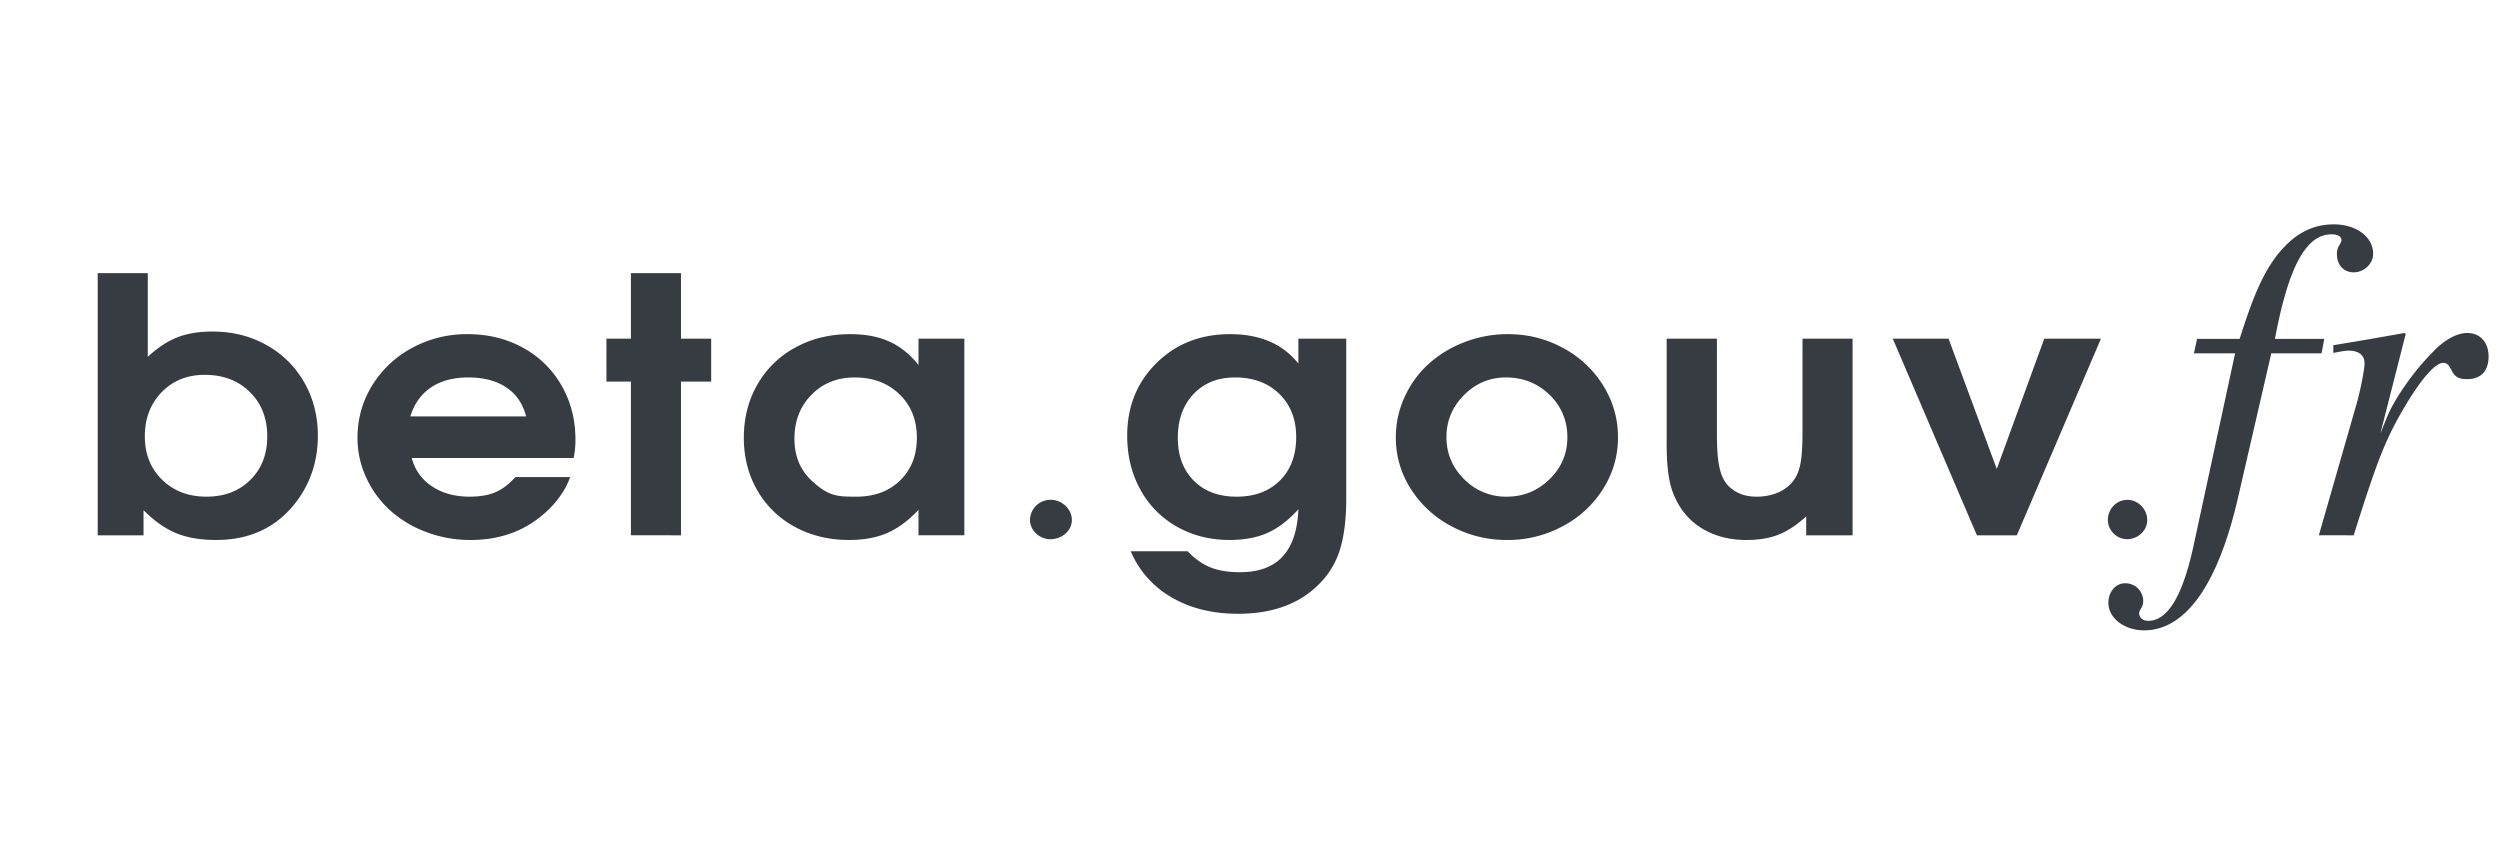 <svg xmlns="http://www.w3.org/2000/svg" width="117" height="40" fill="none" preserveAspectRatio="xMinYMin meet"><path fill="#373C42" d="M4.573 25.052V12.784h2.343V16.7q.689-.64 1.383-.912.693-.272 1.649-.272 1.396 0 2.524.633a4.56 4.56 0 0 1 1.766 1.747q.638 1.114.638 2.493 0 1.873-1.146 3.268-1.344 1.614-3.618 1.614-1.086 0-1.861-.316-.776-.317-1.533-1.079v1.176zm5.005-7.509q-1.224 0-2.012.811t-.788 2.068q0 1.24.81 2.031.81.79 2.076.791 1.258 0 2.05-.783.793-.782.793-2.039 0-1.273-.814-2.076t-2.115-.803m17.266 3.892h-7.572q.216.836.939 1.322.724.486 1.766.487.725 0 1.206-.207.483-.207.939-.71h2.559q-.207.625-.776 1.282-1.515 1.662-3.876 1.662a5.8 5.8 0 0 1-2.085-.373 5.3 5.3 0 0 1-1.684-1.01 4.7 4.7 0 0 1-1.115-1.524 4.4 4.4 0 0 1-.414-1.877q0-1.33.685-2.445a4.9 4.9 0 0 1 1.869-1.76 5.36 5.36 0 0 1 2.598-.644q1.438 0 2.593.636a4.6 4.6 0 0 1 1.804 1.768q.651 1.13.651 2.542 0 .455-.087.851m-7.64-1.946h5.418q-.224-.883-.922-1.354-.697-.47-1.783-.47-1.051 0-1.744.466-.695.467-.969 1.358m10.323 5.563V17.86h-1.146v-2.011h1.146v-3.065h2.343v3.065h1.413v2.011H31.87v7.192zm15.604-9.203v9.203h-2.145V23.86q-.707.754-1.46 1.082-.754.329-1.788.329-1.412 0-2.536-.612a4.45 4.45 0 0 1-1.758-1.707q-.633-1.095-.633-2.465 0-1.387.637-2.494a4.5 4.5 0 0 1 1.775-1.731q1.137-.624 2.567-.624 1.06 0 1.826.344.768.345 1.37 1.099v-1.232zm-5.134 1.816q-1.224 0-2.02.811-.797.81-.797 2.059 0 1.209.805 1.959c.805.75 1.234.75 2.089.75q1.275 0 2.055-.763.78-.762.78-1.994 0-1.25-.815-2.035-.813-.787-2.097-.787m9.178 5.726a.957.957 0 0 0-.971.947c0 .481.441.897.953.897.547 0 1.006-.399 1.006-.897 0-.515-.459-.947-.988-.947m11.589-7.542h2.24v7.46q0 1.37-.254 2.274a3.86 3.86 0 0 1-.823 1.545q-1.395 1.597-3.988 1.597-1.792 0-3.11-.77a4.5 4.5 0 0 1-1.912-2.157h2.662q.516.535 1.076.758t1.379.223q1.31 0 1.99-.73t.74-2.213q-.689.762-1.434 1.098t-1.779.337q-1.378 0-2.476-.625a4.4 4.4 0 0 1-1.71-1.739q-.612-1.114-.612-2.518 0-2.043 1.37-3.397t3.445-1.354q2.103 0 3.196 1.378zm-2.963 1.816q-1.206 0-1.942.774-.737.775-.737 2.048 0 1.257.745 2.007.746.75 2.003.75 1.275 0 2.033-.759.758-.757.758-2.031 0-1.248-.788-2.019-.788-.77-2.072-.77m12.77-2.027q1.395 0 2.584.649a4.94 4.94 0 0 1 1.878 1.763q.69 1.114.689 2.421 0 1.297-.693 2.404a4.96 4.96 0 0 1-1.891 1.751 5.4 5.4 0 0 1-2.601.645 5.44 5.44 0 0 1-2.615-.645 5 5 0 0 1-1.899-1.751 4.4 4.4 0 0 1-.698-2.404q0-.99.409-1.886a4.7 4.7 0 0 1 1.111-1.54 5.3 5.3 0 0 1 1.676-1.026 5.6 5.6 0 0 1 2.05-.381m-.095 2.027q-1.137 0-1.959.823t-.823 1.966q0 1.152.827 1.971a2.73 2.73 0 0 0 1.99.819q1.172 0 2.007-.815.835-.816.835-1.958 0-1.185-.835-1.995-.836-.811-2.042-.811m16.225-1.816v9.203H84.53v-.884q-.672.608-1.297.855-.624.248-1.503.248-.99 0-1.774-.377a3.2 3.2 0 0 1-1.267-1.075 3.6 3.6 0 0 1-.534-1.232q-.155-.673-.155-1.8v-4.938h2.352v4.5q0 .956.112 1.496.111.539.379.847.508.552 1.361.552.612 0 1.09-.231.477-.232.728-.653.189-.309.262-.799t.073-1.374v-4.338zm5.818 9.203-3.937-9.203h2.61l2.257 6.097 2.223-6.097h2.653l-3.937 9.203zm7.042-1.66c-.498 0-.913.415-.913.946 0 .481.415.896.896.896.515 0 .946-.398.946-.896 0-.515-.431-.946-.929-.946"/><path fill="#373C42" d="M102.675 16.537h1.928l-1.949 9.023c-.508 2.33-1.207 3.495-2.118 3.495-.254 0-.424-.148-.424-.36 0-.063.022-.106.085-.212a.63.63 0 0 0 .106-.36.84.84 0 0 0-.251-.59.84.84 0 0 0-.596-.236c-.445 0-.784.403-.784.911 0 .72.741 1.292 1.673 1.292 1.928 0 3.432-2.118 4.364-6.079l1.588-6.884h2.352l.127-.678h-2.309c.635-3.389 1.461-4.893 2.648-4.893.296 0 .466.106.466.275 0 .043-.022.106-.085.212a.72.72 0 0 0-.127.445c0 .508.318.847.784.847.487 0 .91-.402.91-.868 0-.784-.783-1.377-1.842-1.377-1.038 0-1.886.466-2.669 1.462-.636.847-1.081 1.821-1.737 3.897h-1.991zm7.478 8.515c1.165-3.707 1.525-4.575 2.499-6.206.741-1.208 1.334-1.864 1.694-1.864.149 0 .255.084.361.296.169.36.338.466.762.466.636 0 .996-.381.996-1.059s-.403-1.101-.996-1.101c-.487 0-1.08.317-1.631.91-.89.89-1.779 2.182-2.118 3.008l-.318.784 1.186-4.66-.063-.042c-1.546.275-1.779.317-3.326.572v.36c.466-.085.551-.106.721-.106.466 0 .741.212.741.593 0 .275-.17 1.144-.339 1.779l-1.8 6.27z"/></svg>